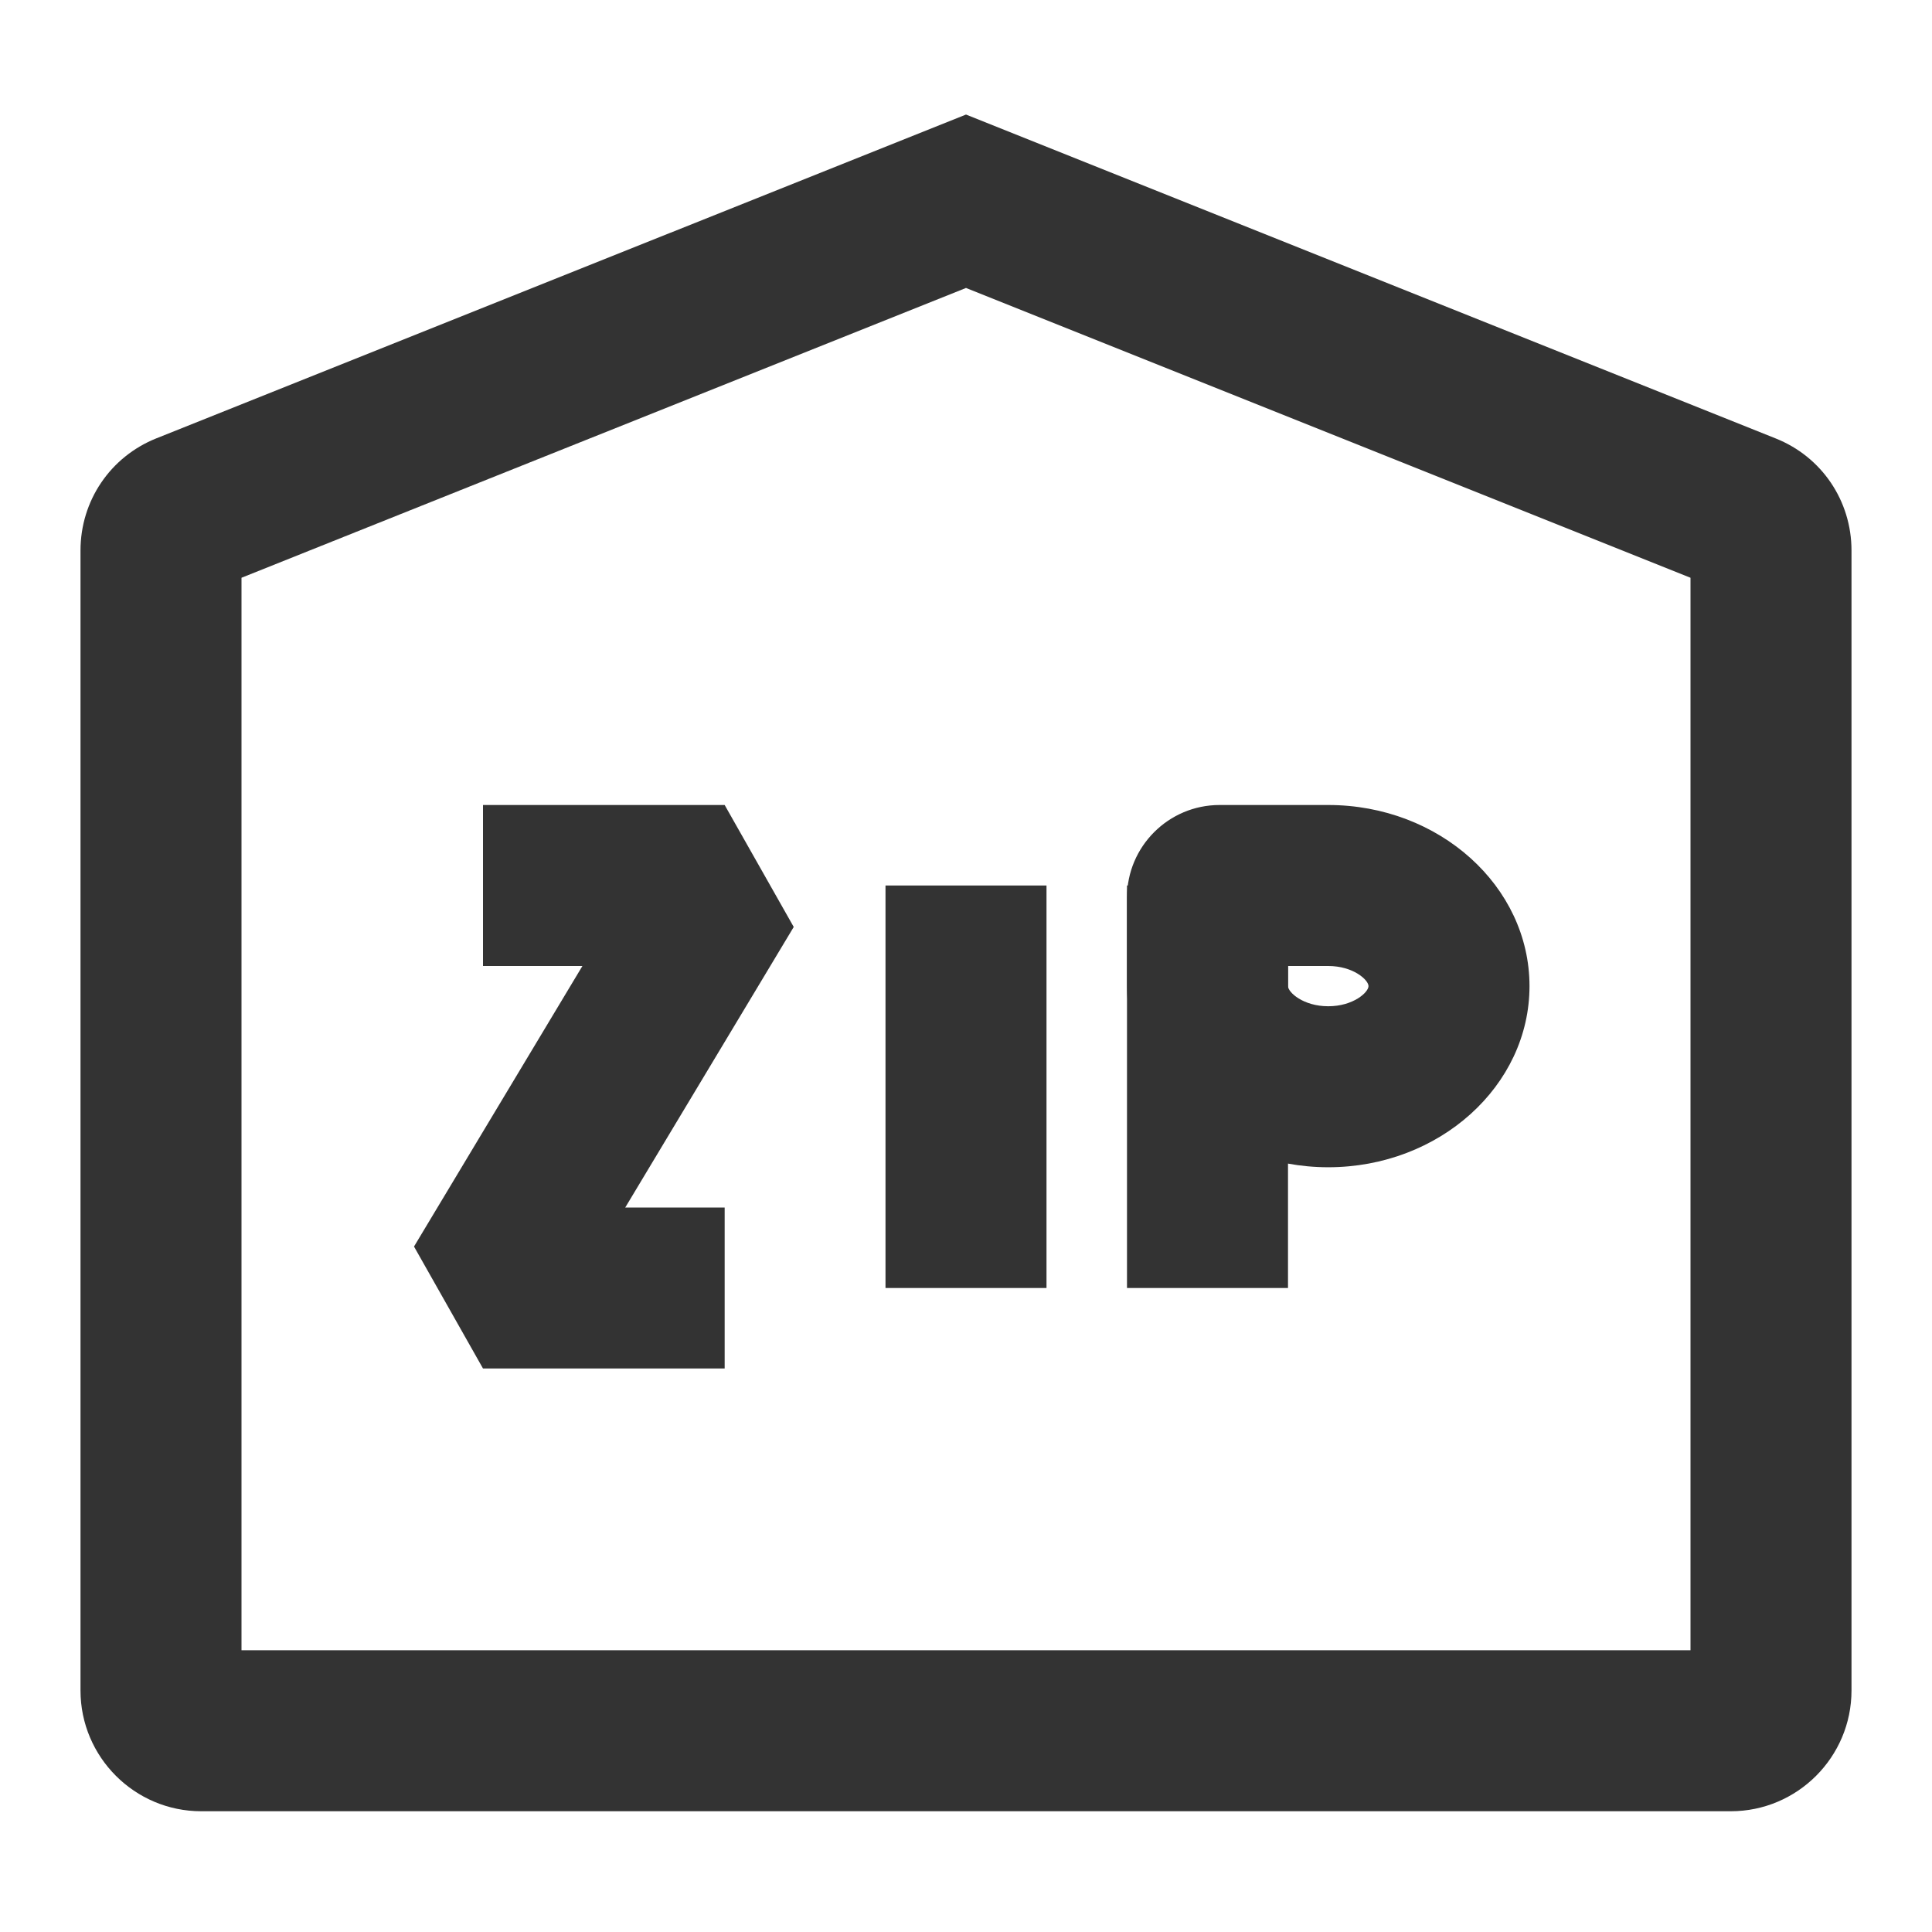 <?xml version="1.0" encoding="iso-8859-1"?>
<svg version="1.1" id="&#x56FE;&#x5C42;_1" xmlns="http://www.w3.org/2000/svg" xmlns:xlink="http://www.w3.org/1999/xlink" x="0px"
	 y="0px" viewBox="0 0 24 24" style="enable-background:new 0 0 24 24;" xml:space="preserve">
<path style="fill:#333333;" d="M21.5,22.5h-19C1.673,22.5,1,21.827,1,21V6.838c0-0.617,0.37-1.164,0.943-1.393L12,1.423
	l10.057,4.023C22.629,5.673,23,6.22,23,6.838V21C23,21.827,22.327,22.5,21.5,22.5z M3,20.5h18V7.177l-9-3.6l-9,3.6V20.5z
	 M21.314,7.303c0,0,0.001,0,0.002,0L21.314,7.303z"/>
<rect x="11" y="11" style="fill:#333333;" width="2" height="5"/>
<path style="fill:#333333;" d="M16.5,14.5c-1.379,0-2.5-1.01-2.5-2.25v-1.1c0-0.634,0.516-1.15,1.15-1.15h1.35
	c1.379,0,2.5,1.009,2.5,2.25C19,13.49,17.879,14.5,16.5,14.5z M16,12v0.25c0,0.076,0.188,0.25,0.5,0.25s0.5-0.174,0.5-0.25
	S16.812,12,16.5,12H16z"/>
<rect x="14" y="11" style="fill:#333333;" width="2" height="5"/>
<polygon style="fill:#333333;" points="9.002,17 6,17 5.143,15.485 7.235,12 6,12 6,10 9.002,10 9.86,11.515 7.767,15 9.002,15 "/>
</svg>






